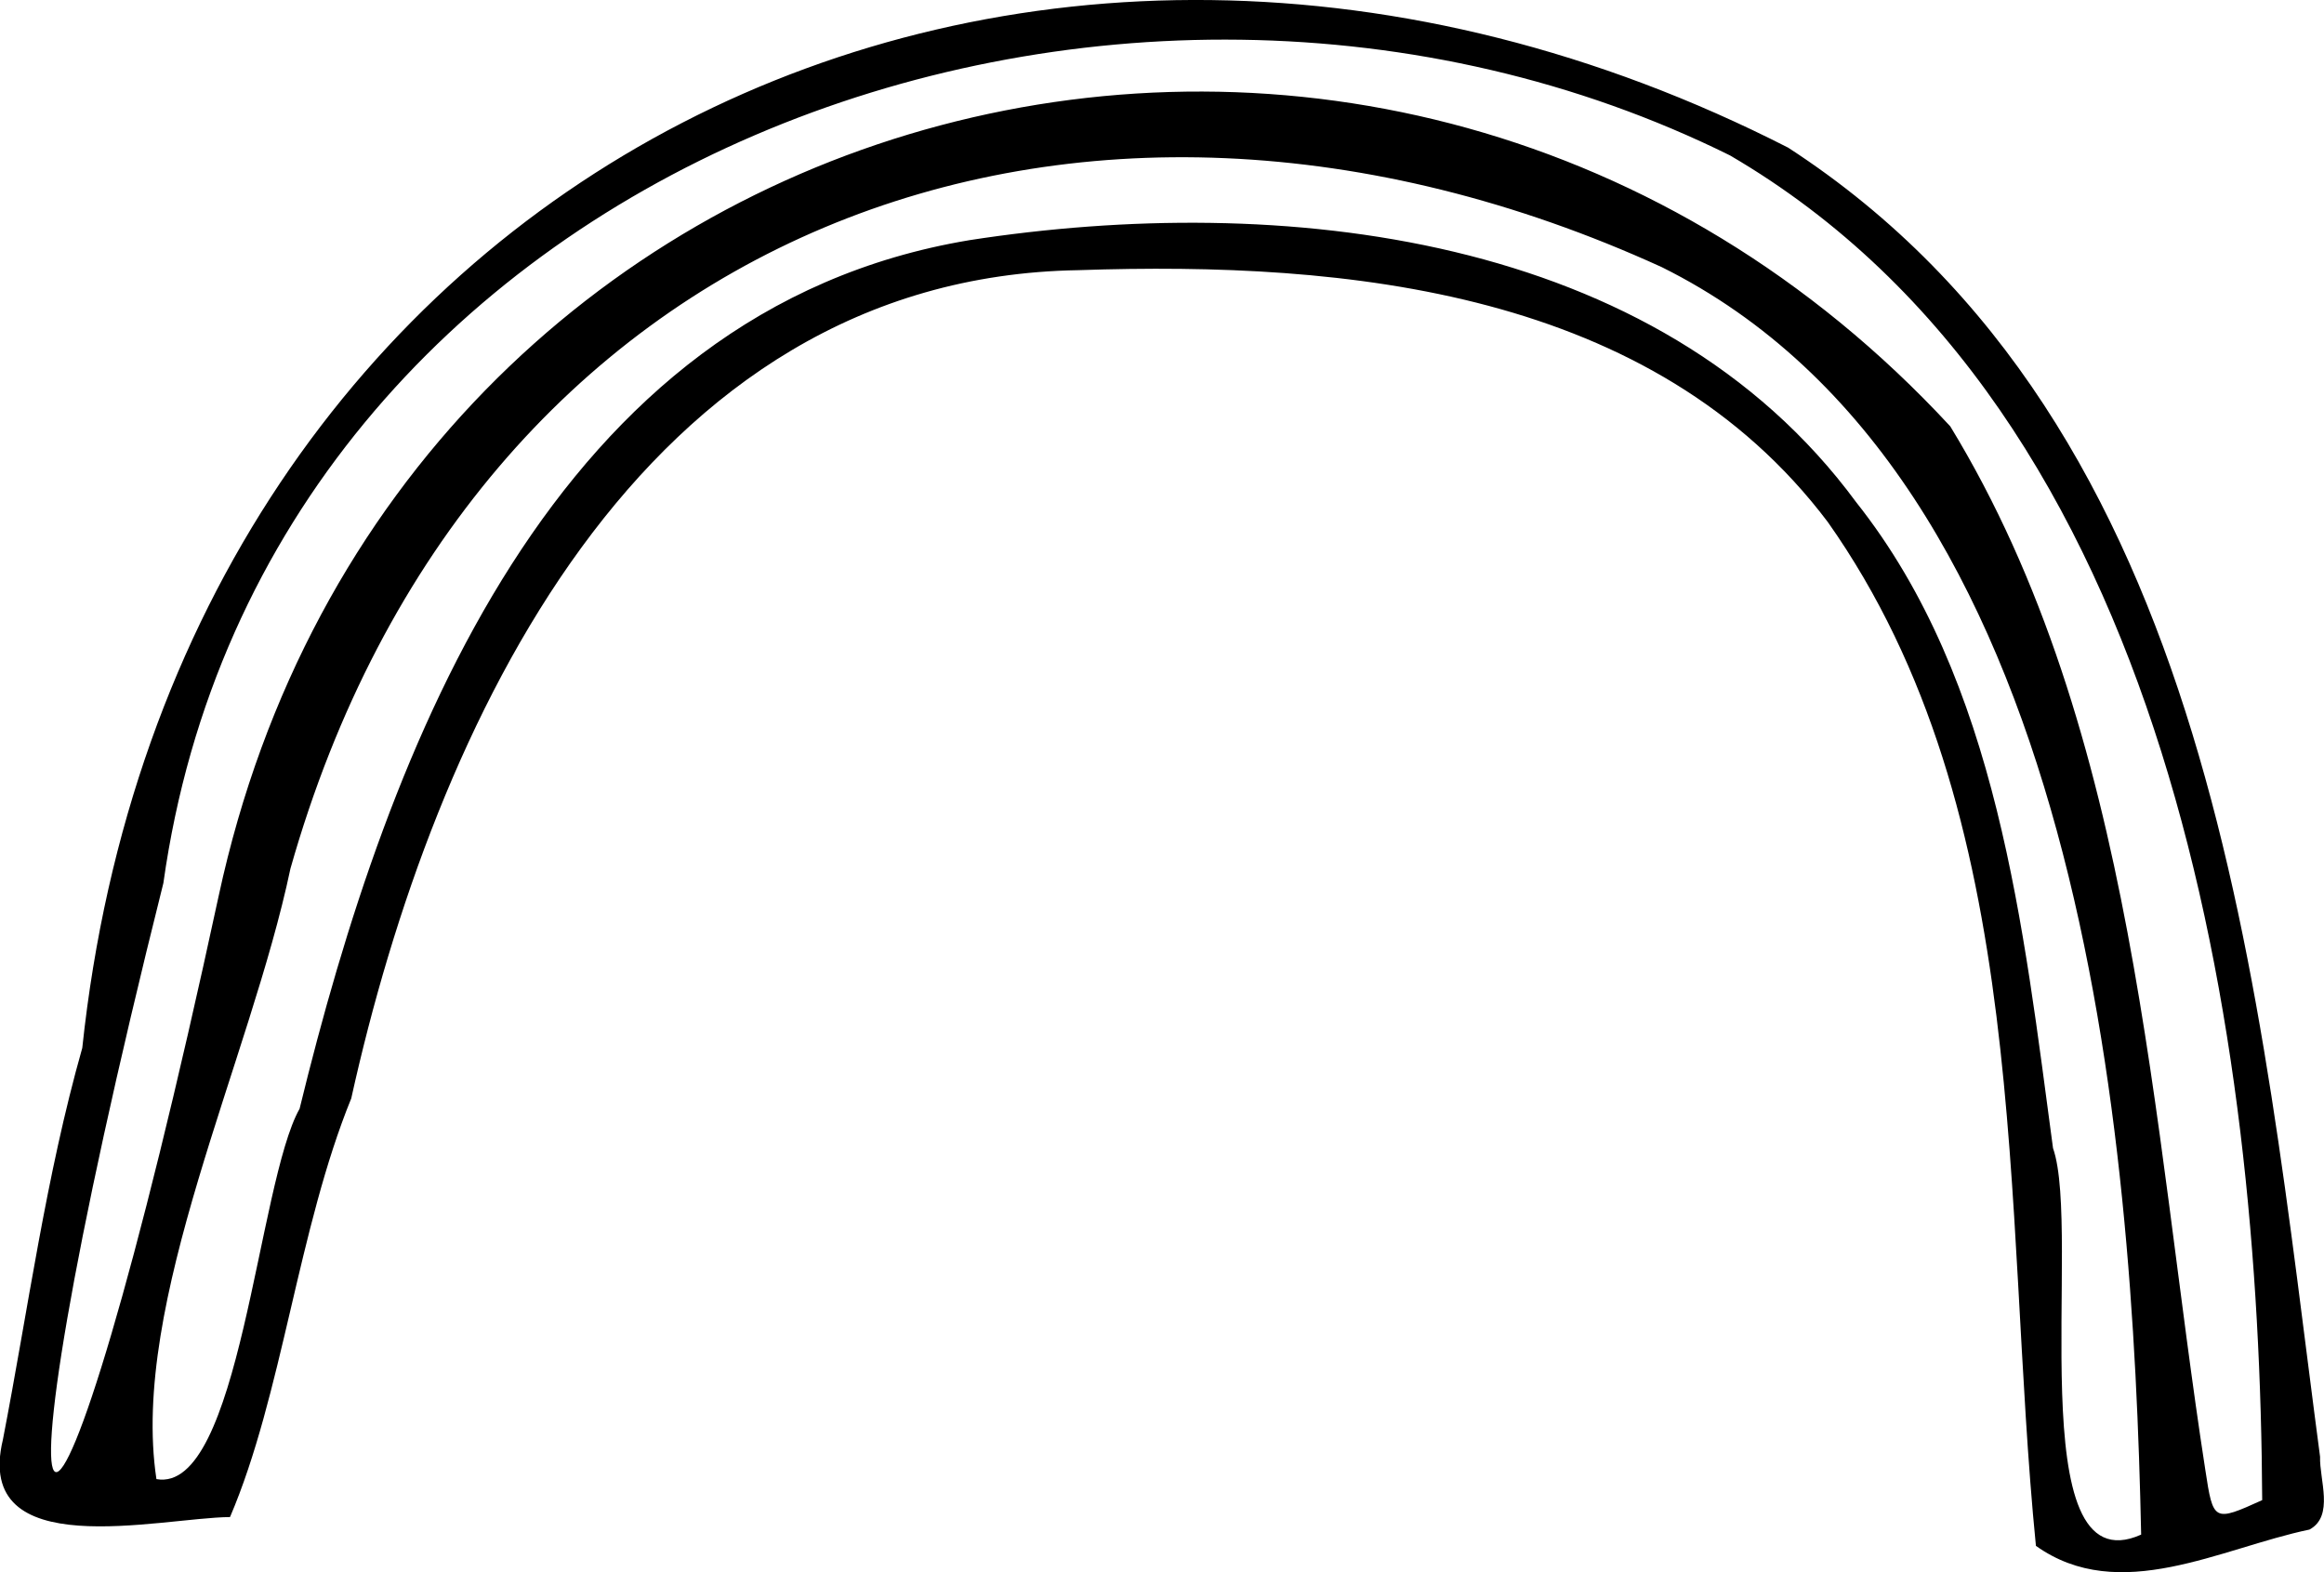 <svg xmlns="http://www.w3.org/2000/svg" viewBox="0 0 254.2 171.96"><g id="Layer_2" data-name="Layer 2"><g id="Layer_1-2" data-name="Layer 1"><path d="M253.77,159.33c-6.72-50.65-11.19-112.67-58.18-143.18C111.67-26.67,19.16,18.88,9,114.62c-4,14.1-5.92,28.59-8.68,42.83-3.31,13.73,17.09,8.56,24.84,8.48,5.71-13.35,7.43-31.48,13.26-45.79,9-40.64,31.62-89.83,79.56-90.59,29.46-1,62.84,2.23,81.94,27.54C222.46,89,219,132,222.69,169.08c9.13,6.51,20.21.24,29.92-1.78C255.34,165.83,253.69,161.84,253.77,159.33Zm-19.57,8.52c-13.39,6-6.44-33.13-9.64-42.27-3.24-24-6-51.08-21.53-70.65-21.77-29.57-63.11-33.9-97-28.66-45.52,7.58-63.57,55.3-73.26,95-4.59,8.12-6.53,42.15-15.66,40.51C14.2,142.47,27.35,116,31.77,95c19.83-69.94,85.8-95.08,150-65.78C228,52.19,233.28,124.45,234.2,167.85Zm13.24-3.77c-5.3,2.4-5.36,2.37-6.22-3.3-5.89-38-7.51-80.72-27.9-114.15C151.9-19.73,43.34,8.1,23.93,97.94c-18.63,86.41-27,82.2-6.06-1.35C28.92,17.77,122.21-16.2,189.23,17,237.66,45.28,247.18,113.57,247.44,164.08Z"/></g></g></svg>
